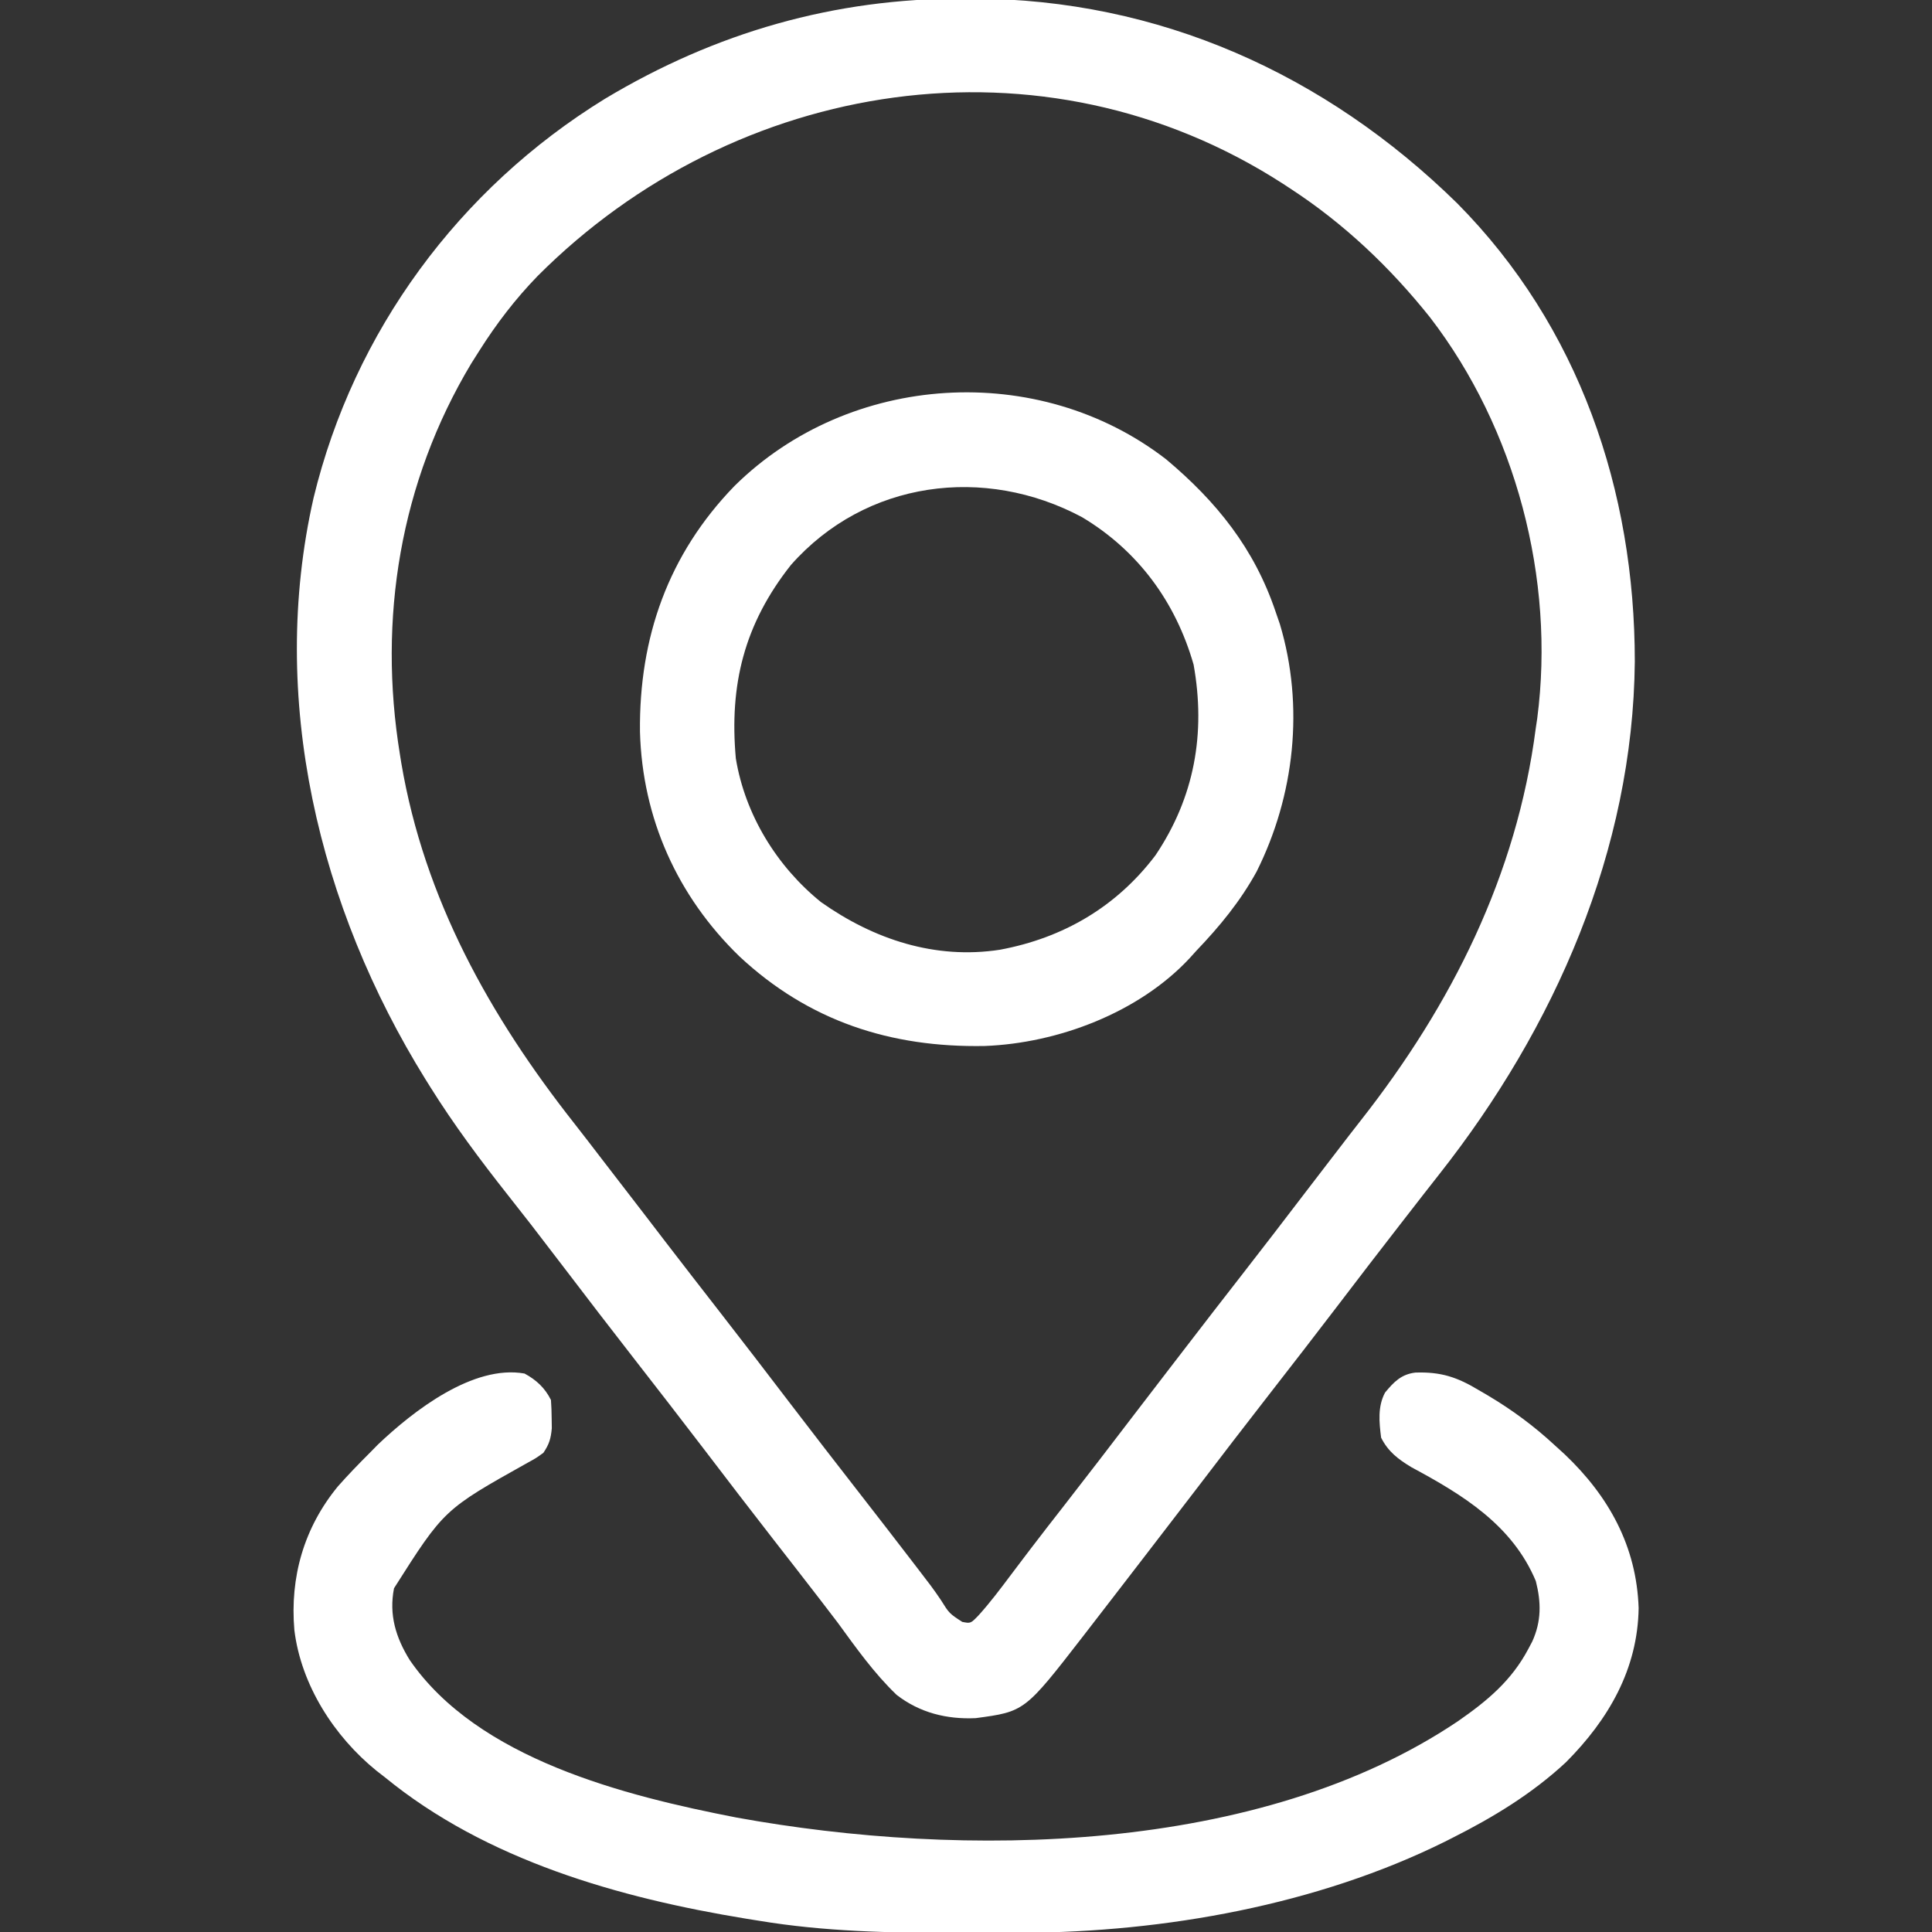<svg width="52" height="52" viewBox="0 0 52 52" fill="none" xmlns="http://www.w3.org/2000/svg">
<rect x="0" y="0" width="52" height="52" fill="#333333" stroke="none"/>
<g clip-path="url(#clip0_112_846)">
<path d="M25.936 -0.038C26.02 -0.038 26.105 -0.038 26.192 -0.038C31.192 -0.023 35.672 1.99 39.221 5.472C42.503 8.785 44.002 13.205 44.001 17.807C43.953 22.883 41.843 27.666 38.738 31.605C38.457 31.961 38.179 32.32 37.901 32.678C37.841 32.755 37.781 32.832 37.719 32.912C37.141 33.654 36.57 34.401 35.999 35.149C35.385 35.954 34.765 36.754 34.143 37.553C33.505 38.372 32.873 39.196 32.243 40.022C31.936 40.424 31.627 40.825 31.319 41.225C31.159 41.433 30.999 41.641 30.839 41.85C30.629 42.123 30.419 42.395 30.209 42.668C30.103 42.806 29.996 42.944 29.89 43.082C29.704 43.324 29.518 43.564 29.332 43.805C29.274 43.88 29.216 43.956 29.156 44.033C27.58 46.067 27.58 46.067 26.261 46.244C25.483 46.28 24.753 46.099 24.132 45.617C23.524 45.034 23.041 44.351 22.546 43.672C22.388 43.464 22.229 43.257 22.07 43.05C22.028 42.996 21.987 42.942 21.944 42.887C21.577 42.411 21.208 41.937 20.838 41.463C20.2 40.643 19.567 39.818 18.937 38.991C18.322 38.187 17.703 37.386 17.081 36.588C16.442 35.768 15.809 34.943 15.179 34.116C14.963 33.833 14.746 33.551 14.529 33.268C14.408 33.111 14.408 33.111 14.285 32.95C14.082 32.688 13.877 32.427 13.671 32.167C12.926 31.223 12.215 30.271 11.577 29.25C11.514 29.15 11.514 29.15 11.45 29.047C8.577 24.415 7.218 18.789 8.439 13.404C9.523 8.922 12.355 5.075 16.282 2.659C19.261 0.872 22.458 -0.047 25.936 -0.038ZM14.471 7.428C13.867 8.051 13.361 8.713 12.898 9.445C12.827 9.557 12.756 9.668 12.684 9.783C10.77 12.974 10.167 16.655 10.765 20.312C10.783 20.424 10.783 20.424 10.801 20.537C11.422 24.199 13.185 27.351 15.456 30.235C15.702 30.548 15.944 30.864 16.186 31.18C16.342 31.383 16.499 31.586 16.655 31.789C16.782 31.953 16.908 32.118 17.035 32.282C17.163 32.449 17.291 32.615 17.419 32.781C17.583 32.995 17.747 33.208 17.91 33.422C18.398 34.056 18.887 34.688 19.378 35.318C20.017 36.139 20.65 36.964 21.28 37.79C21.895 38.594 22.514 39.395 23.136 40.193C23.621 40.816 24.104 41.44 24.584 42.066C24.663 42.17 24.663 42.17 24.745 42.276C24.795 42.342 24.846 42.408 24.898 42.477C24.947 42.54 24.995 42.603 25.045 42.669C25.141 42.798 25.233 42.929 25.323 43.063C25.55 43.426 25.55 43.426 25.898 43.653C26.126 43.698 26.126 43.698 26.342 43.473C26.654 43.128 26.933 42.755 27.212 42.383C27.329 42.228 27.446 42.074 27.563 41.919C27.654 41.8 27.654 41.8 27.746 41.678C28.041 41.291 28.34 40.907 28.64 40.523C29.272 39.713 29.897 38.897 30.521 38.08C30.828 37.678 31.136 37.277 31.445 36.876C31.605 36.668 31.765 36.46 31.925 36.252C32.412 35.617 32.902 34.985 33.394 34.353C33.98 33.601 34.561 32.845 35.139 32.087C35.325 31.843 35.511 31.6 35.699 31.357C35.906 31.09 36.111 30.823 36.316 30.554C36.419 30.42 36.524 30.286 36.629 30.152C39.069 27.045 40.826 23.55 41.335 19.602C41.348 19.514 41.361 19.425 41.375 19.335C41.864 15.582 40.797 11.542 38.491 8.544C37.417 7.197 36.176 6.019 34.733 5.078C34.667 5.034 34.6 4.991 34.532 4.946C28.068 0.773 19.787 2.1 14.471 7.428Z" fill="white"/>
<path d="M14.118 36.969C14.435 37.141 14.665 37.353 14.829 37.68C14.841 37.844 14.847 38.01 14.848 38.175C14.85 38.263 14.851 38.35 14.852 38.441C14.827 38.719 14.782 38.871 14.626 39.102C14.434 39.242 14.434 39.242 14.194 39.374C11.951 40.629 11.951 40.629 10.605 42.748C10.465 43.462 10.652 44.072 11.027 44.679C12.86 47.345 16.818 48.335 19.821 48.919C25.913 50.027 33.897 49.924 39.24 46.327C40.027 45.781 40.681 45.238 41.134 44.383C41.169 44.316 41.205 44.249 41.241 44.181C41.488 43.635 41.483 43.131 41.337 42.555C40.706 41.047 39.371 40.233 37.988 39.49C37.634 39.277 37.36 39.069 37.173 38.695C37.12 38.28 37.077 37.859 37.279 37.481C37.518 37.192 37.716 36.989 38.094 36.943C38.783 36.919 39.222 37.066 39.807 37.419C39.926 37.489 39.926 37.489 40.047 37.559C40.699 37.947 41.288 38.382 41.845 38.898C41.933 38.979 42.022 39.059 42.113 39.142C43.304 40.273 44.048 41.621 44.104 43.278C44.082 44.924 43.292 46.283 42.149 47.43C41.243 48.273 40.204 48.906 39.102 49.461C39 49.513 39 49.513 38.895 49.566C35.455 51.272 31.346 52.004 27.524 52.021C27.412 52.021 27.3 52.022 27.184 52.023C26.823 52.025 26.463 52.025 26.102 52.025C25.979 52.026 25.856 52.026 25.729 52.026C23.937 52.024 22.186 51.99 20.415 51.695C20.251 51.669 20.251 51.669 20.084 51.642C16.664 51.083 13.085 50.068 10.36 47.836C10.287 47.779 10.213 47.722 10.137 47.663C8.993 46.737 8.104 45.352 7.923 43.875C7.8 42.446 8.182 41.118 9.093 40.008C9.369 39.695 9.659 39.397 9.954 39.102C10.026 39.028 10.098 38.955 10.172 38.88C11.129 37.969 12.74 36.723 14.118 36.969Z" fill="white"/>
<path d="M31.39 12.365C32.747 13.504 33.757 14.762 34.329 16.453C34.388 16.625 34.388 16.625 34.449 16.801C35.109 19.007 34.846 21.413 33.821 23.461C33.378 24.266 32.829 24.932 32.196 25.594C32.108 25.691 32.108 25.691 32.019 25.79C30.656 27.254 28.477 28.079 26.502 28.153C23.972 28.199 21.77 27.486 19.9 25.74C18.23 24.119 17.288 22.024 17.225 19.694C17.198 17.161 17.984 14.918 19.773 13.076C22.867 10.021 27.952 9.704 31.39 12.365ZM21.288 15.206C20.032 16.794 19.626 18.429 19.805 20.414C20.054 21.927 20.907 23.318 22.097 24.28C23.517 25.283 25.169 25.832 26.915 25.562C28.613 25.246 30.047 24.41 31.097 23.024C32.15 21.461 32.457 19.738 32.126 17.889C31.643 16.201 30.628 14.819 29.122 13.919C26.501 12.519 23.3 12.928 21.288 15.206Z" fill="white"/>
</g>
<defs>
<clipPath id="clip0_112_846">
<rect width="52" height="52" fill="white"/>
</clipPath>
</defs>
</svg>
